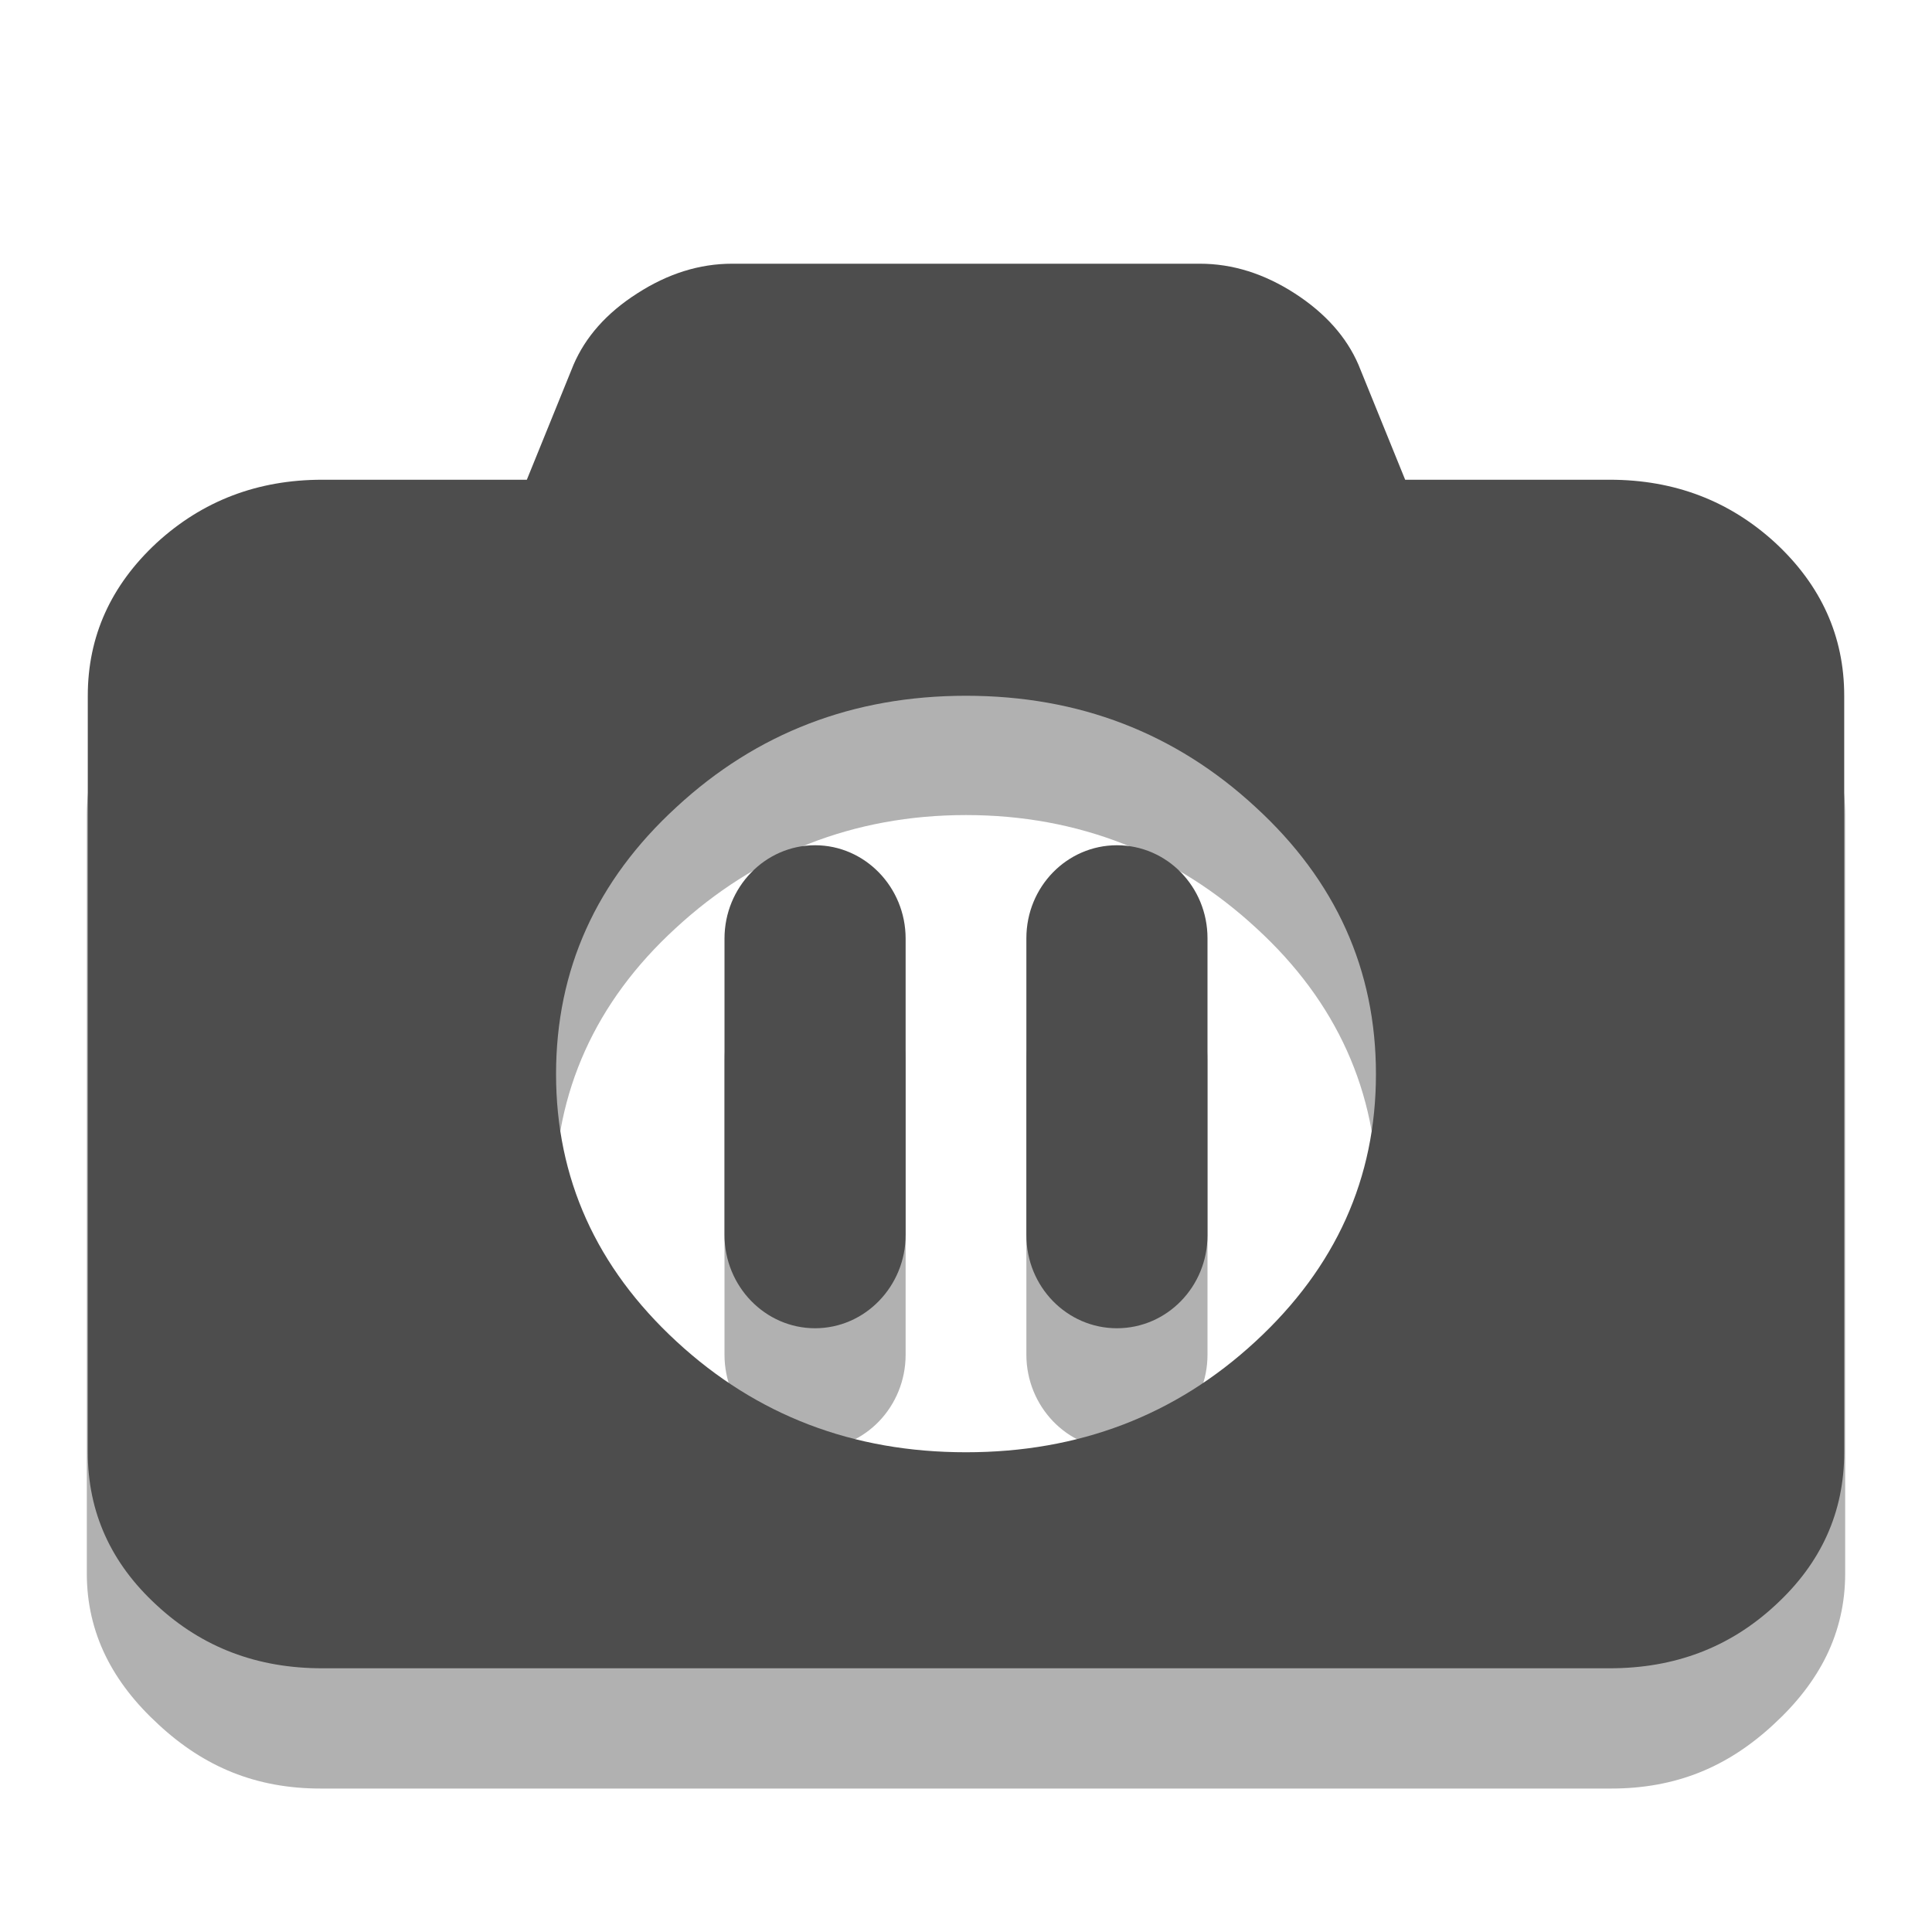 
<svg xmlns="http://www.w3.org/2000/svg" xmlns:xlink="http://www.w3.org/1999/xlink" width="16px" height="16px" viewBox="0 0 16 16" version="1.1">
<g id="surface1">
<path style=" stroke:none;fill-rule:nonzero;fill:rgb(0%,0%,0%);fill-opacity:0.306;" d="M 6.062 3.188 C 5.793 3.188 5.535 3.273 5.281 3.438 C 5.023 3.602 4.848 3.805 4.75 4.031 L 4.375 4.969 L 2.656 4.969 C 2.121 4.969 1.691 5.152 1.312 5.5 C 0.934 5.852 0.719 6.258 0.719 6.75 L 0.719 13.031 C 0.719 13.527 0.934 13.934 1.312 14.281 C 1.691 14.633 2.121 14.812 2.656 14.812 L 13.344 14.812 C 13.879 14.812 14.309 14.633 14.688 14.281 C 15.066 13.934 15.281 13.527 15.281 13.031 L 15.281 6.75 C 15.281 6.258 15.066 5.852 14.688 5.5 C 14.309 5.152 13.879 4.969 13.344 4.969 L 11.625 4.969 L 11.25 4.031 C 11.152 3.805 10.973 3.602 10.719 3.438 C 10.465 3.273 10.207 3.188 9.938 3.188 Z M 8 6.75 C 8.934 6.75 9.742 7.074 10.406 7.688 C 11.07 8.297 11.406 9.043 11.406 9.906 C 11.406 10.77 11.07 11.512 10.406 12.125 C 9.742 12.738 8.934 13.031 8 13.031 C 7.066 13.031 6.258 12.738 5.594 12.125 C 4.93 11.512 4.594 10.77 4.594 9.906 C 4.594 9.043 4.93 8.297 5.594 7.688 C 6.258 7.074 7.066 6.75 8 6.75 Z M 6.75 8 C 6.336 8 6 8.352 6 8.781 L 6 11.219 C 6 11.648 6.336 12 6.75 12 C 7.164 12 7.5 11.648 7.5 11.219 L 7.5 8.781 C 7.5 8.352 7.164 8 6.75 8 Z M 9.25 8 C 8.836 8 8.5 8.355 8.5 8.781 L 8.5 11.219 C 8.5 11.645 8.836 12 9.25 12 C 9.664 12 10 11.645 10 11.219 L 10 8.781 C 10 8.355 9.664 8 9.25 8 Z M 9.25 8 "/>
<path style=" stroke:none;fill-rule:nonzero;fill:#4D4D4D;fill-opacity:1;" d="M 13.332 3.973 C 13.867 3.973 14.324 4.148 14.703 4.496 C 15.082 4.848 15.273 5.27 15.273 5.762 L 15.273 12.027 C 15.273 12.523 15.082 12.945 14.703 13.293 C 14.324 13.645 13.867 13.816 13.332 13.816 L 2.668 13.816 C 2.133 13.816 1.676 13.645 1.297 13.293 C 0.918 12.945 0.727 12.523 0.727 12.027 L 0.727 5.762 C 0.727 5.27 0.918 4.848 1.297 4.496 C 1.676 4.148 2.133 3.973 2.668 3.973 L 4.363 3.973 L 4.75 3.02 C 4.848 2.793 5.02 2.594 5.277 2.43 C 5.531 2.266 5.793 2.184 6.062 2.184 L 9.938 2.184 C 10.207 2.184 10.469 2.266 10.723 2.43 C 10.977 2.594 11.152 2.793 11.25 3.02 L 11.637 3.973 Z M 8 12.027 C 8.934 12.027 9.734 11.723 10.398 11.109 C 11.062 10.496 11.395 9.758 11.395 8.895 C 11.395 8.031 11.062 7.293 10.398 6.684 C 9.734 6.07 8.934 5.762 8 5.762 C 7.066 5.762 6.266 6.07 5.602 6.684 C 4.938 7.293 4.605 8.031 4.605 8.895 C 4.605 9.758 4.938 10.496 5.602 11.109 C 6.266 11.723 7.066 12.027 8 12.027 Z M 8 12.027 "/>
<path style=" stroke:none;fill-rule:evenodd;fill:#4D4D4D;fill-opacity:1;" d="M 6.75 7 C 7.164 7 7.5 7.348 7.5 7.773 L 7.5 10.227 C 7.5 10.652 7.164 11 6.75 11 C 6.336 11 6 10.652 6 10.227 L 6 7.773 C 6 7.348 6.336 7 6.75 7 Z M 6.75 7 "/>
<path style=" stroke:none;fill-rule:evenodd;fill:#4D4D4D;fill-opacity:1;" d="M 9.25 7 C 9.664 7 10 7.344 10 7.77 L 10 10.23 C 10 10.656 9.664 11 9.25 11 C 8.836 11 8.5 10.656 8.5 10.23 L 8.5 7.77 C 8.5 7.344 8.836 7 9.25 7 Z M 9.25 7 "/>
</g>
</svg>

